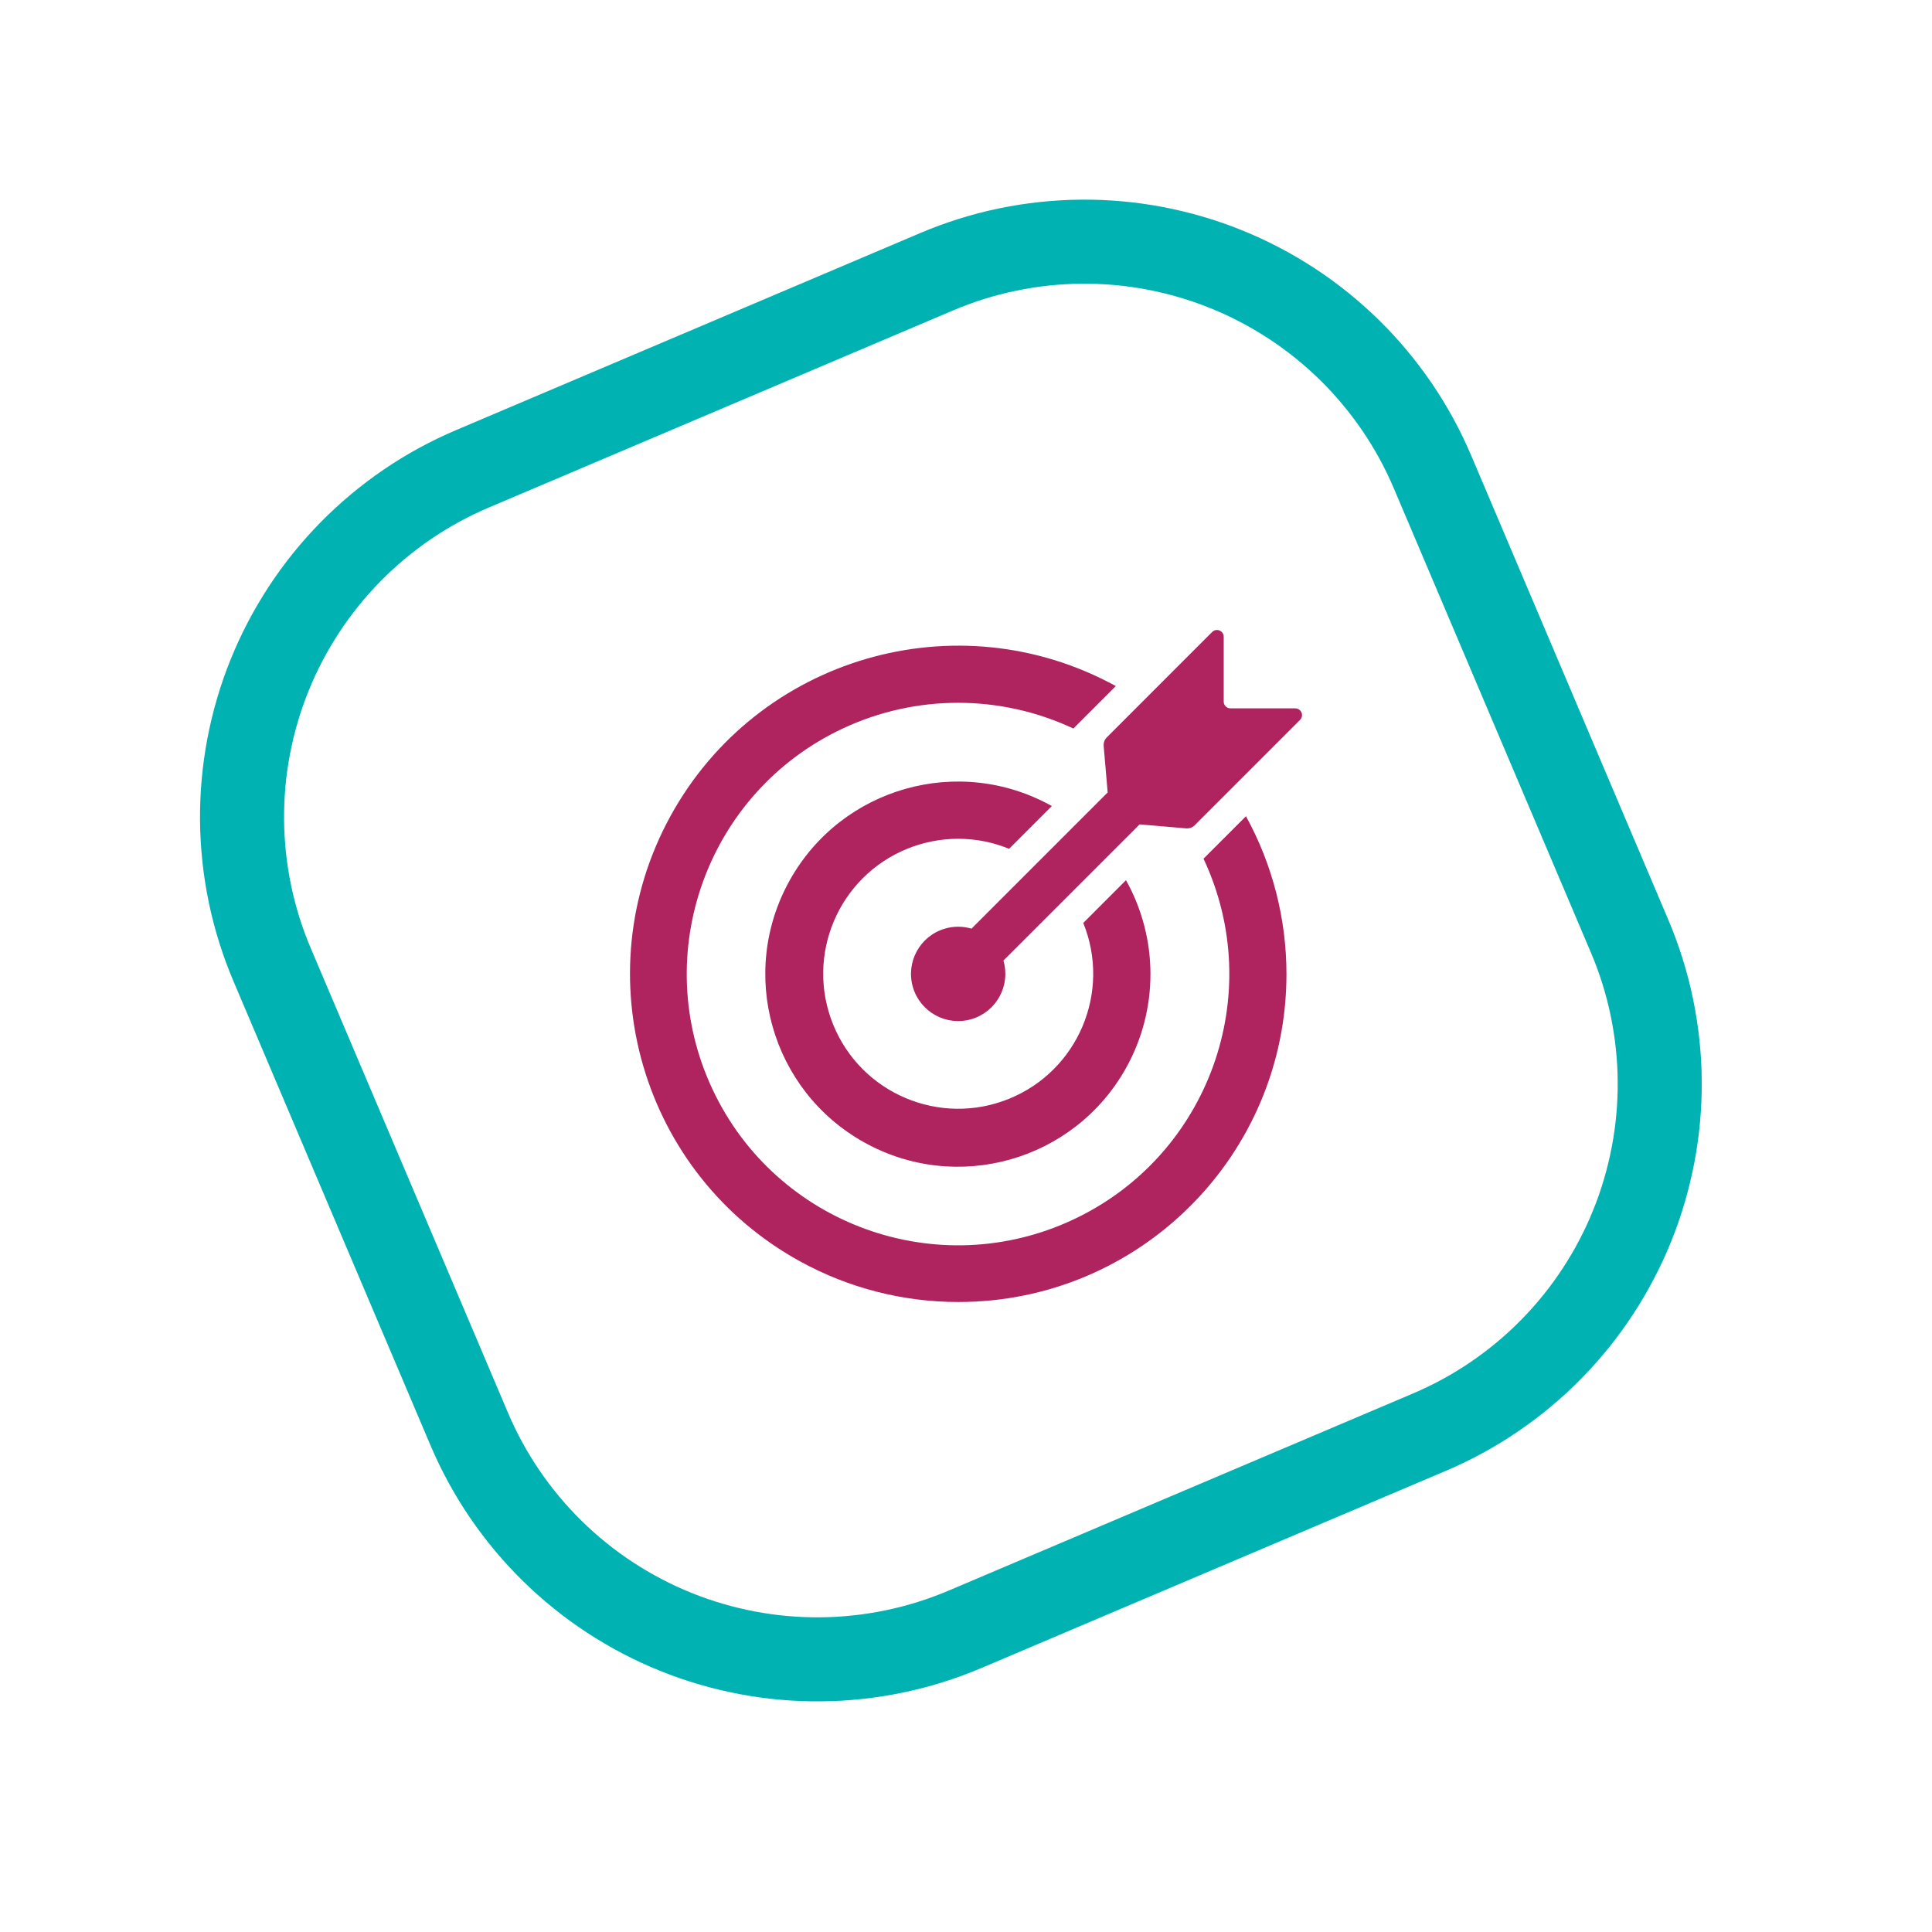 <?xml version="1.0" encoding="utf-8"?>
<svg width="46px" height="46px" viewBox="0 0 46 46" version="1.1" xmlns:xlink="http://www.w3.org/1999/xlink" xmlns="http://www.w3.org/2000/svg">
  <desc>Created with Lunacy</desc>
  <defs>
    <path d="M9.999 0L22.001 0Q22.247 0 22.492 0.012Q22.737 0.024 22.981 0.048Q23.225 0.072 23.468 0.108Q23.711 0.144 23.952 0.192Q24.192 0.24 24.431 0.3Q24.669 0.359 24.904 0.431Q25.138 0.502 25.37 0.585Q25.601 0.667 25.827 0.761Q26.054 0.855 26.276 0.96Q26.498 1.065 26.715 1.181Q26.931 1.296 27.142 1.423Q27.352 1.549 27.556 1.685Q27.76 1.822 27.957 1.968Q28.155 2.114 28.344 2.27Q28.534 2.425 28.716 2.59Q28.898 2.755 29.071 2.929Q29.245 3.102 29.41 3.284Q29.575 3.466 29.73 3.656Q29.886 3.845 30.032 4.043Q30.178 4.24 30.315 4.444Q30.451 4.648 30.577 4.858Q30.704 5.069 30.819 5.285Q30.935 5.502 31.04 5.724Q31.145 5.946 31.239 6.173Q31.333 6.399 31.416 6.63Q31.498 6.862 31.569 7.096Q31.641 7.331 31.7 7.569Q31.76 7.808 31.808 8.048Q31.856 8.289 31.892 8.532Q31.928 8.775 31.952 9.019Q31.976 9.263 31.988 9.508Q32 9.754 32 9.999L32 22.001Q32 22.247 31.988 22.492Q31.976 22.737 31.952 22.981Q31.928 23.225 31.892 23.468Q31.856 23.711 31.808 23.952Q31.76 24.192 31.7 24.431Q31.641 24.669 31.569 24.904Q31.498 25.138 31.416 25.37Q31.333 25.601 31.239 25.827Q31.145 26.054 31.04 26.276Q30.935 26.498 30.819 26.715Q30.704 26.931 30.577 27.142Q30.451 27.352 30.315 27.556Q30.178 27.76 30.032 27.957Q29.886 28.155 29.73 28.344Q29.575 28.534 29.41 28.716Q29.245 28.898 29.071 29.071Q28.898 29.245 28.716 29.41Q28.534 29.575 28.344 29.73Q28.155 29.886 27.957 30.032Q27.76 30.178 27.556 30.315Q27.352 30.451 27.142 30.577Q26.931 30.704 26.715 30.819Q26.498 30.935 26.276 31.04Q26.054 31.145 25.827 31.239Q25.601 31.333 25.37 31.416Q25.138 31.498 24.904 31.569Q24.669 31.641 24.431 31.7Q24.192 31.76 23.952 31.808Q23.711 31.856 23.468 31.892Q23.225 31.928 22.981 31.952Q22.737 31.976 22.492 31.988Q22.247 32 22.001 32L9.999 32Q9.754 32 9.508 31.988Q9.263 31.976 9.019 31.952Q8.775 31.928 8.532 31.892Q8.289 31.856 8.048 31.808Q7.808 31.76 7.569 31.7Q7.331 31.641 7.096 31.569Q6.862 31.498 6.63 31.416Q6.399 31.333 6.173 31.239Q5.946 31.145 5.724 31.04Q5.502 30.935 5.285 30.819Q5.069 30.704 4.858 30.577Q4.648 30.451 4.444 30.315Q4.24 30.178 4.043 30.032Q3.845 29.886 3.656 29.73Q3.466 29.575 3.284 29.41Q3.102 29.245 2.929 29.071Q2.755 28.898 2.59 28.716Q2.425 28.534 2.27 28.344Q2.114 28.155 1.968 27.957Q1.822 27.76 1.685 27.556Q1.549 27.352 1.423 27.142Q1.296 26.931 1.181 26.715Q1.065 26.498 0.96 26.276Q0.855 26.054 0.761 25.827Q0.667 25.601 0.585 25.37Q0.502 25.138 0.431 24.904Q0.359 24.669 0.3 24.431Q0.24 24.192 0.192 23.952Q0.144 23.711 0.108 23.468Q0.072 23.225 0.048 22.981Q0.024 22.737 0.012 22.492Q0 22.247 0 22.001L0 9.999Q0 9.754 0.012 9.508Q0.024 9.263 0.048 9.019Q0.072 8.775 0.108 8.532Q0.144 8.289 0.192 8.048Q0.24 7.808 0.3 7.569Q0.359 7.331 0.431 7.096Q0.502 6.862 0.585 6.63Q0.667 6.399 0.761 6.173Q0.855 5.946 0.96 5.724Q1.065 5.502 1.181 5.285Q1.296 5.069 1.423 4.858Q1.549 4.648 1.685 4.444Q1.822 4.24 1.968 4.043Q2.114 3.845 2.27 3.656Q2.425 3.466 2.59 3.284Q2.755 3.102 2.929 2.929Q3.102 2.755 3.284 2.59Q3.466 2.425 3.656 2.27Q3.845 2.114 4.043 1.968Q4.24 1.822 4.444 1.685Q4.648 1.549 4.858 1.423Q5.069 1.296 5.285 1.181Q5.502 1.065 5.724 0.96Q5.946 0.855 6.173 0.761Q6.399 0.667 6.63 0.585Q6.862 0.502 7.096 0.431Q7.331 0.359 7.569 0.3Q7.808 0.24 8.048 0.192Q8.289 0.144 8.532 0.108Q8.775 0.072 9.019 0.048Q9.263 0.024 9.508 0.012Q9.754 0 9.999 0Z" transform="matrix(0.921 -0.391 0.391 0.921 0 12.503)" id="path_1" />
    <clipPath id="clip_1">
      <use xlink:href="#path_1" />
    </clipPath>
  </defs>
  <g id="popular-card-siemens">
    <g id="new" transform="translate(1.648 1.648)">
      <g id="Rectangle-13">
        <g clip-path="url(#clip_1)">
          <use xlink:href="#path_1" fill="none" stroke="#00B2B2" stroke-width="4" />
        </g>
      </g>
      <path d="M13.861 0.047L11.354 2.555C11.299 2.609 11.272 2.685 11.278 2.761L11.373 3.868L8.131 7.111C7.924 7.049 7.703 7.049 7.496 7.111C6.901 7.286 6.561 7.91 6.736 8.505C6.912 9.1 7.536 9.441 8.131 9.265C8.726 9.09 9.066 8.465 8.891 7.87L12.133 4.628L13.24 4.723C13.317 4.73 13.392 4.702 13.447 4.648L15.954 2.14C15.984 2.11 16.001 2.069 16.001 2.027C16.001 1.938 15.929 1.866 15.84 1.866L14.297 1.866C14.208 1.866 14.136 1.794 14.136 1.705L14.136 0.161C14.136 0.118 14.119 0.077 14.089 0.047C14.026 -0.016 13.924 -0.016 13.861 0.047ZM15.63 8.198C15.627 12.51 12.128 16.003 7.816 16C6.503 16 5.212 15.67 4.061 15.039C0.277 12.967 -1.111 8.219 0.962 4.434C3.035 0.65 7.783 -0.738 11.567 1.335L10.556 2.346C8.817 1.529 6.804 1.529 5.064 2.346C1.836 3.863 0.449 7.709 1.965 10.937C3.482 14.165 7.328 15.553 10.556 14.036C13.784 12.52 15.172 8.673 13.655 5.445L14.666 4.434C15.299 5.587 15.631 6.882 15.63 8.198ZM7.816 4.971C8.231 4.971 8.642 5.052 9.026 5.21L10.044 4.192C7.834 2.956 5.04 3.747 3.805 5.957C2.569 8.168 3.36 10.961 5.57 12.196C7.781 13.432 10.574 12.641 11.809 10.431C12.586 9.041 12.586 7.347 11.809 5.957L10.792 6.975C11.46 8.62 10.668 10.494 9.024 11.162C7.38 11.83 5.505 11.039 4.837 9.394C4.169 7.75 4.96 5.875 6.605 5.207C6.989 5.051 7.401 4.971 7.816 4.971Z" transform="translate(13.352 13.352)" id="Fill-1" fill="#AF235F" fill-rule="evenodd" stroke="none" />
    </g>
  </g>
</svg>